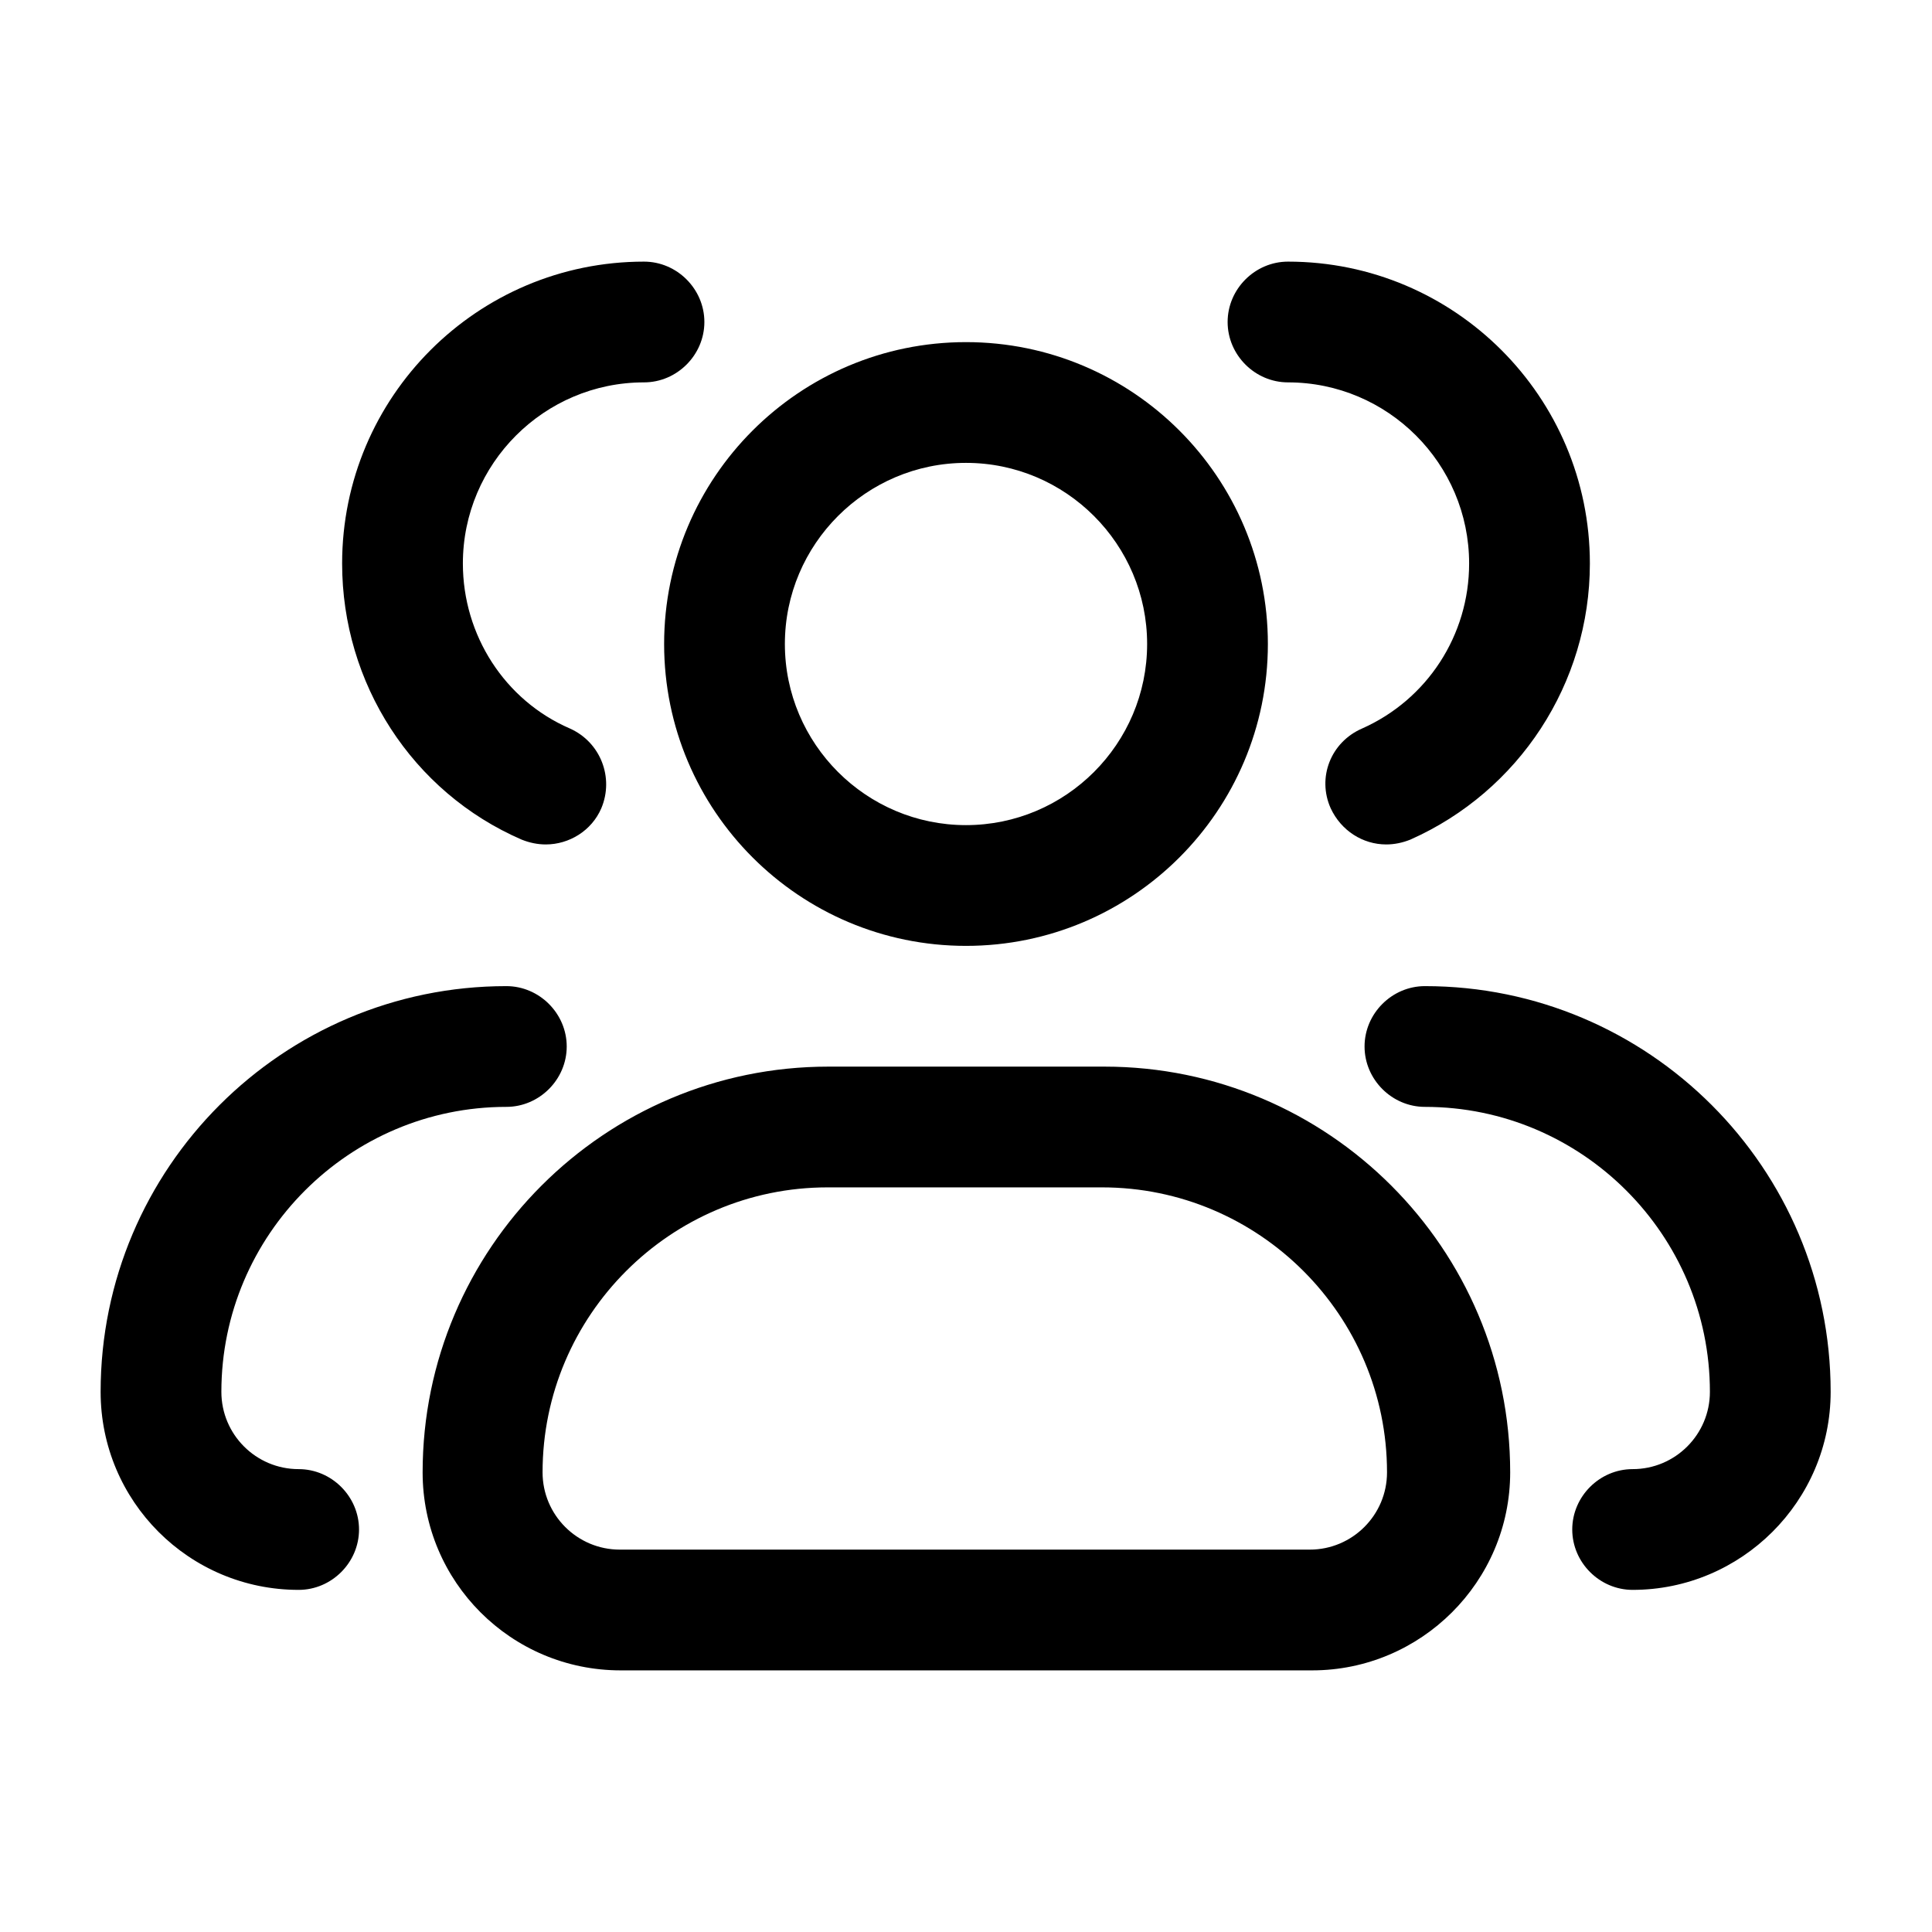 <svg xmlns="http://www.w3.org/2000/svg" width="24" height="24" viewBox="0 0 24 24" fill="none" stroke-width="1.5" stroke-linecap="round" stroke-linejoin="round" color="currentColor"><path d="M6.78 10.49C6.68 10.49 6.58 10.47 6.48 10.43C5.12 9.84 4.25 8.49 4.25 7C4.25 4.93 5.93 3.25 8 3.25C8.41 3.25 8.75 3.59 8.75 4C8.75 4.41 8.41 4.75 8 4.75C6.76 4.75 5.75 5.76 5.75 7C5.75 7.89 6.27 8.7 7.08 9.05C7.46 9.22 7.63 9.66 7.47 10.04C7.35 10.32 7.07 10.49 6.78 10.49ZM16.53 10.04C16.66 10.32 16.93 10.49 17.22 10.49C17.32 10.49 17.42 10.47 17.52 10.43C18.87 9.83 19.75 8.49 19.75 7C19.75 4.93 18.07 3.25 16 3.25C15.59 3.25 15.25 3.59 15.25 4C15.25 4.41 15.59 4.75 16 4.75C17.24 4.75 18.25 5.76 18.25 7C18.25 7.89 17.73 8.69 16.92 9.05C16.53 9.22 16.36 9.66 16.53 10.04ZM8.25 8C8.25 10.07 9.93 11.75 12 11.75C14.07 11.75 15.75 10.07 15.75 8C15.75 5.93 14.07 4.25 12 4.25C9.93 4.25 8.25 5.93 8.25 8ZM9.75 8C9.75 6.76 10.76 5.75 12 5.75C13.24 5.75 14.25 6.76 14.25 8C14.25 9.24 13.24 10.25 12 10.25C10.76 10.25 9.75 9.24 9.75 8ZM16.28 20.75H7.71C6.35 20.75 5.25 19.65 5.25 18.29C5.25 15.51 7.51 13.25 10.29 13.25H13.72C16.5 13.25 18.76 15.51 18.76 18.29C18.76 19.65 17.65 20.75 16.3 20.75H16.28ZM10.28 14.75C8.33 14.75 6.74 16.34 6.74 18.29C6.74 18.82 7.17 19.25 7.7 19.25H16.27C16.8 19.25 17.23 18.82 17.23 18.29C17.23 16.34 15.64 14.75 13.69 14.75H10.28ZM19.531 19C19.531 19.41 19.871 19.75 20.281 19.75C21.631 19.75 22.741 18.65 22.741 17.29C22.741 14.51 20.481 12.25 17.701 12.25C17.291 12.25 16.951 12.59 16.951 13C16.951 13.41 17.291 13.75 17.701 13.75C19.651 13.75 21.241 15.34 21.241 17.29C21.241 17.82 20.811 18.25 20.281 18.25C19.871 18.25 19.531 18.59 19.531 19ZM1.25 17.29C1.25 18.65 2.35 19.75 3.71 19.75C4.12 19.75 4.46 19.41 4.46 19C4.46 18.59 4.12 18.25 3.71 18.25C3.18 18.25 2.75 17.82 2.75 17.29C2.75 15.34 4.34 13.75 6.29 13.75C6.7 13.75 7.04 13.41 7.04 13C7.04 12.59 6.7 12.25 6.29 12.25C3.51 12.25 1.25 14.51 1.25 17.29Z" fill="currentColor" fill-rule="evenodd"></path></svg>